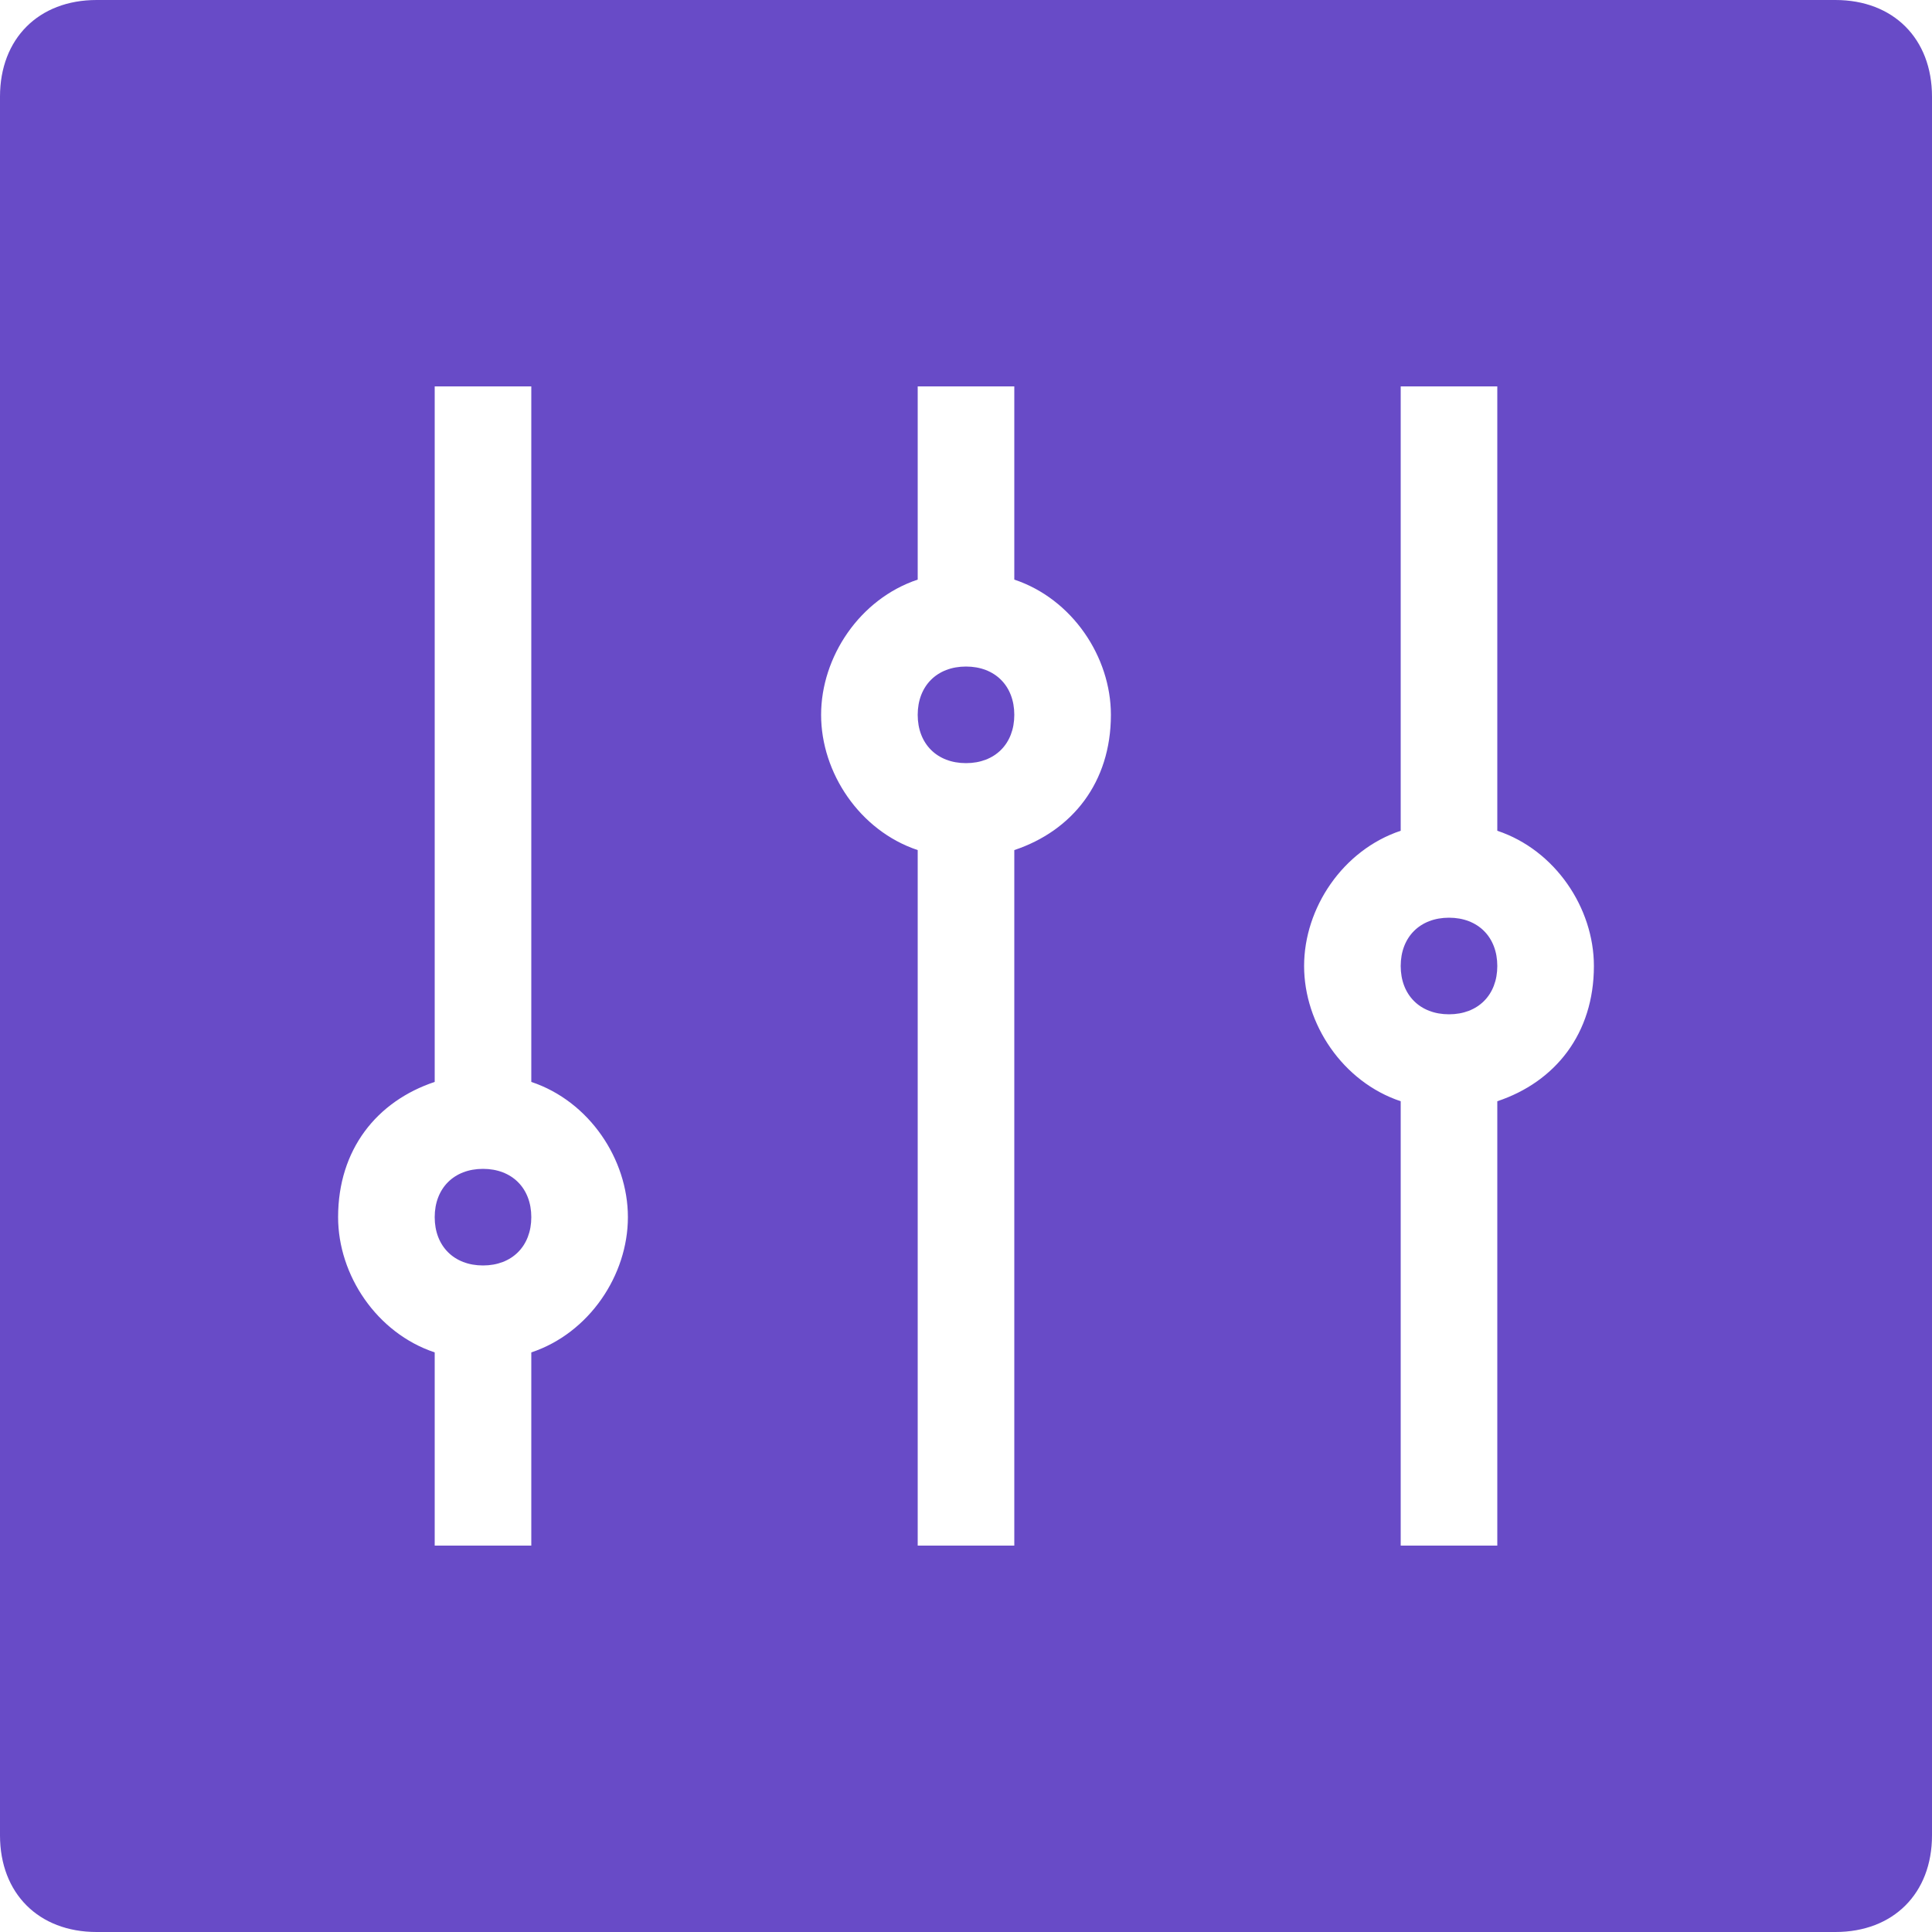 <?xml version="1.0" encoding="utf-8"?>
<!-- Generator: Adobe Illustrator 22.0.1, SVG Export Plug-In . SVG Version: 6.00 Build 0)  -->
<svg version="1.1" id="Layer_1" xmlns="http://www.w3.org/2000/svg" xmlns:xlink="http://www.w3.org/1999/xlink" x="0px" y="0px"
	 viewBox="0 0 20 20" style="enable-background:new 0 0 20 20;" xml:space="preserve">
<style type="text/css">
	.st0{fill:#684BC7;}
</style>
<g>
	<path class="st0" d="M5,12.1c-0.3,0-0.5,0.2-0.5,0.5c0,0.3,0.2,0.5,0.5,0.5h0c0.3,0,0.5-0.2,0.5-0.5C5.5,12.3,5.3,12.1,5,12.1z"/>
	<path class="st0" d="M15,9.5L15,9.5c-0.3,0-0.5,0.2-0.5,0.5c0,0.3,0.2,0.5,0.5,0.5s0.5-0.2,0.5-0.5C15.5,9.7,15.3,9.5,15,9.5z"/>
	<path class="st0" d="M10,6.9L10,6.9c-0.3,0-0.5,0.2-0.5,0.5c0,0.3,0.2,0.5,0.5,0.5s0.5-0.2,0.5-0.5C10.5,7.1,10.3,6.9,10,6.9z"/>
	<path class="st0" d="M19,0H1C0.4,0,0,0.4,0,1v18c0,0.6,0.4,1,1,1h18c0.6,0,1-0.4,1-1V1C20,0.4,19.6,0,19,0z M5.5,14v2h-1v-2
		c-0.6-0.2-1-0.8-1-1.4c0-0.7,0.4-1.2,1-1.4V4h1v7.2c0.6,0.2,1,0.8,1,1.4S6.1,13.8,5.5,14z M10.5,8.8V16h-1V8.8
		c-0.6-0.2-1-0.8-1-1.4s0.4-1.2,1-1.4V4h1v2c0.6,0.2,1,0.8,1,1.4C11.5,8.1,11.1,8.6,10.5,8.8z M15.5,11.4V16h-1v-4.6
		c-0.6-0.2-1-0.8-1-1.4s0.4-1.2,1-1.4V4h1v4.6c0.6,0.2,1,0.8,1,1.4C16.5,10.7,16.1,11.2,15.5,11.4z"/>
</g>
</svg>
